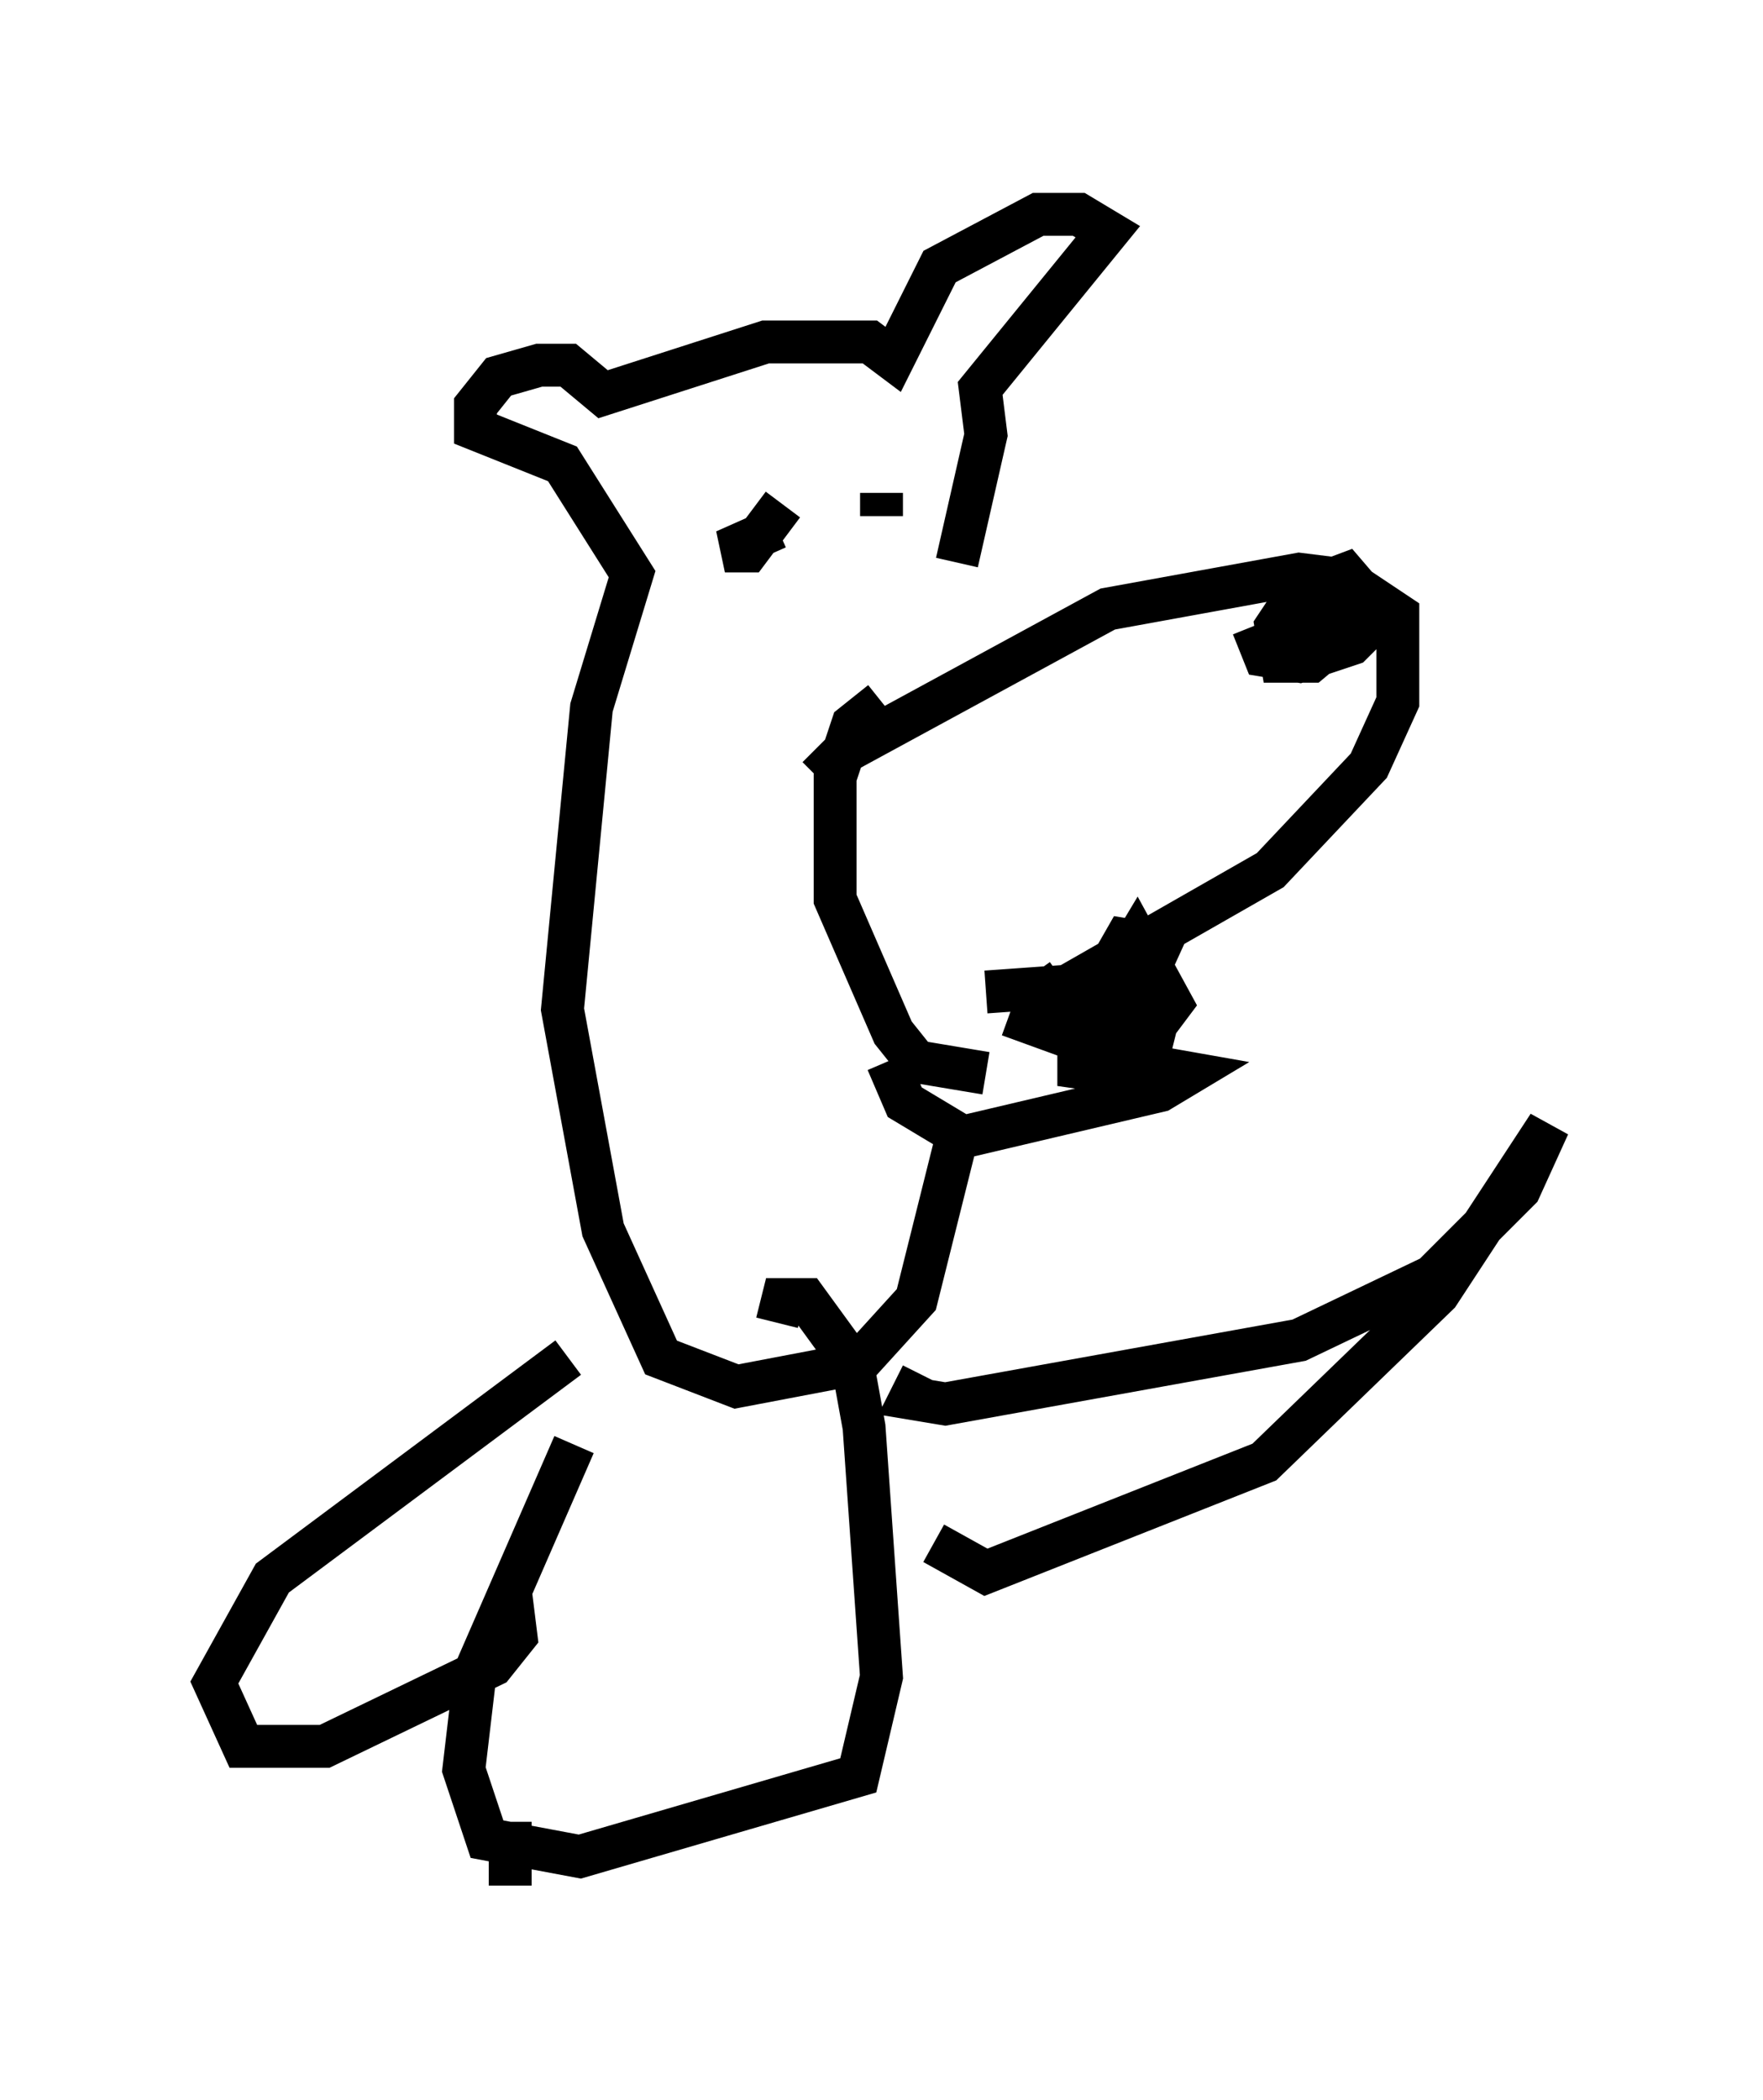<?xml version="1.0" encoding="utf-8" ?>
<svg baseProfile="full" height="48.971" version="1.1" width="41.123" xmlns="http://www.w3.org/2000/svg" xmlns:ev="http://www.w3.org/2001/xml-events" xmlns:xlink="http://www.w3.org/1999/xlink"><defs /><rect fill="white" height="48.971" width="41.123" x="0" y="0" /><path d="M19.614, 18.667 m-0.541, -0.541 l0.541, -0.541 6.225, -3.383 l4.465, -0.812 1.083, 0.135 l1.218, 0.812 0.0, 2.03 l-0.677, 1.488 -2.3, 2.436 l-4.736, 2.706 -1.894, 0.135 m6.225, -8.525 l0.271, 0.677 0.812, 0.135 l1.218, -0.406 0.677, -0.677 l-0.812, -0.947 -1.083, 0.406 l-0.541, 0.812 0.135, 0.812 l0.677, 0.0 0.812, -0.677 l0.271, -0.677 -0.541, -0.271 l-0.677, 0.406 -0.271, 0.947 m-6.089, 7.578 l1.353, 1.894 2.3, 0.406 l-0.677, 0.406 -4.601, 1.083 l-1.353, -0.812 -0.406, -0.947 m2.842, -1.083 l1.488, 0.541 1.353, -0.677 l0.677, -1.488 -0.812, -0.135 l-1.083, 1.894 0.0, 1.083 l0.947, 0.135 1.218, -1.624 l-0.812, -1.488 -0.406, 0.677 l0.135, 1.759 0.677, -0.271 l0.135, -0.541 -0.406, -0.947 m-4.33, -9.472 l0.677, -2.977 -0.135, -1.083 l2.977, -3.654 -0.677, -0.406 l-0.947, 0.0 -2.3, 1.218 l-1.083, 2.165 -0.541, -0.406 l-2.436, 0.0 -3.789, 1.218 l-0.812, -0.677 -0.677, 0.0 l-0.947, 0.271 -0.541, 0.677 l0.0, 0.541 2.03, 0.812 l1.624, 2.571 -0.947, 3.112 l-0.677, 7.036 0.947, 5.142 l1.353, 2.977 1.759, 0.677 l2.842, -0.541 1.353, -1.488 l1.083, -4.33 m-1.894, -9.607 l-0.677, 0.541 -0.406, 1.218 l0.0, 2.842 1.353, 3.112 l0.541, 0.677 1.624, 0.271 m-4.871, -12.72 l-1.218, 0.541 0.541, 0.0 l0.812, -1.083 m2.3, -0.271 l0.0, 0.541 m-7.172, 21.651 l-2.3, 5.277 -0.271, 2.3 l0.541, 1.624 2.165, 0.406 l6.495, -1.894 0.541, -2.3 l-0.406, -5.819 -0.271, -1.488 l-1.083, -1.488 -0.541, 0.0 l-0.135, 0.541 m3.383, 1.218 l-0.271, 0.541 0.812, 0.135 l8.254, -1.488 3.112, -1.488 l2.03, -2.03 0.677, -1.488 l-2.571, 3.924 -4.059, 3.924 l-6.495, 2.571 -1.218, -0.677 m-8.525, -4.33 l-6.901, 5.142 -1.353, 2.436 l0.677, 1.488 1.894, 0.0 l3.924, -1.894 0.541, -0.677 l-0.135, -1.083 m0.0, 5.413 l0.0, 1.488 " fill="none" stroke="black" stroke-width="1" /></svg>